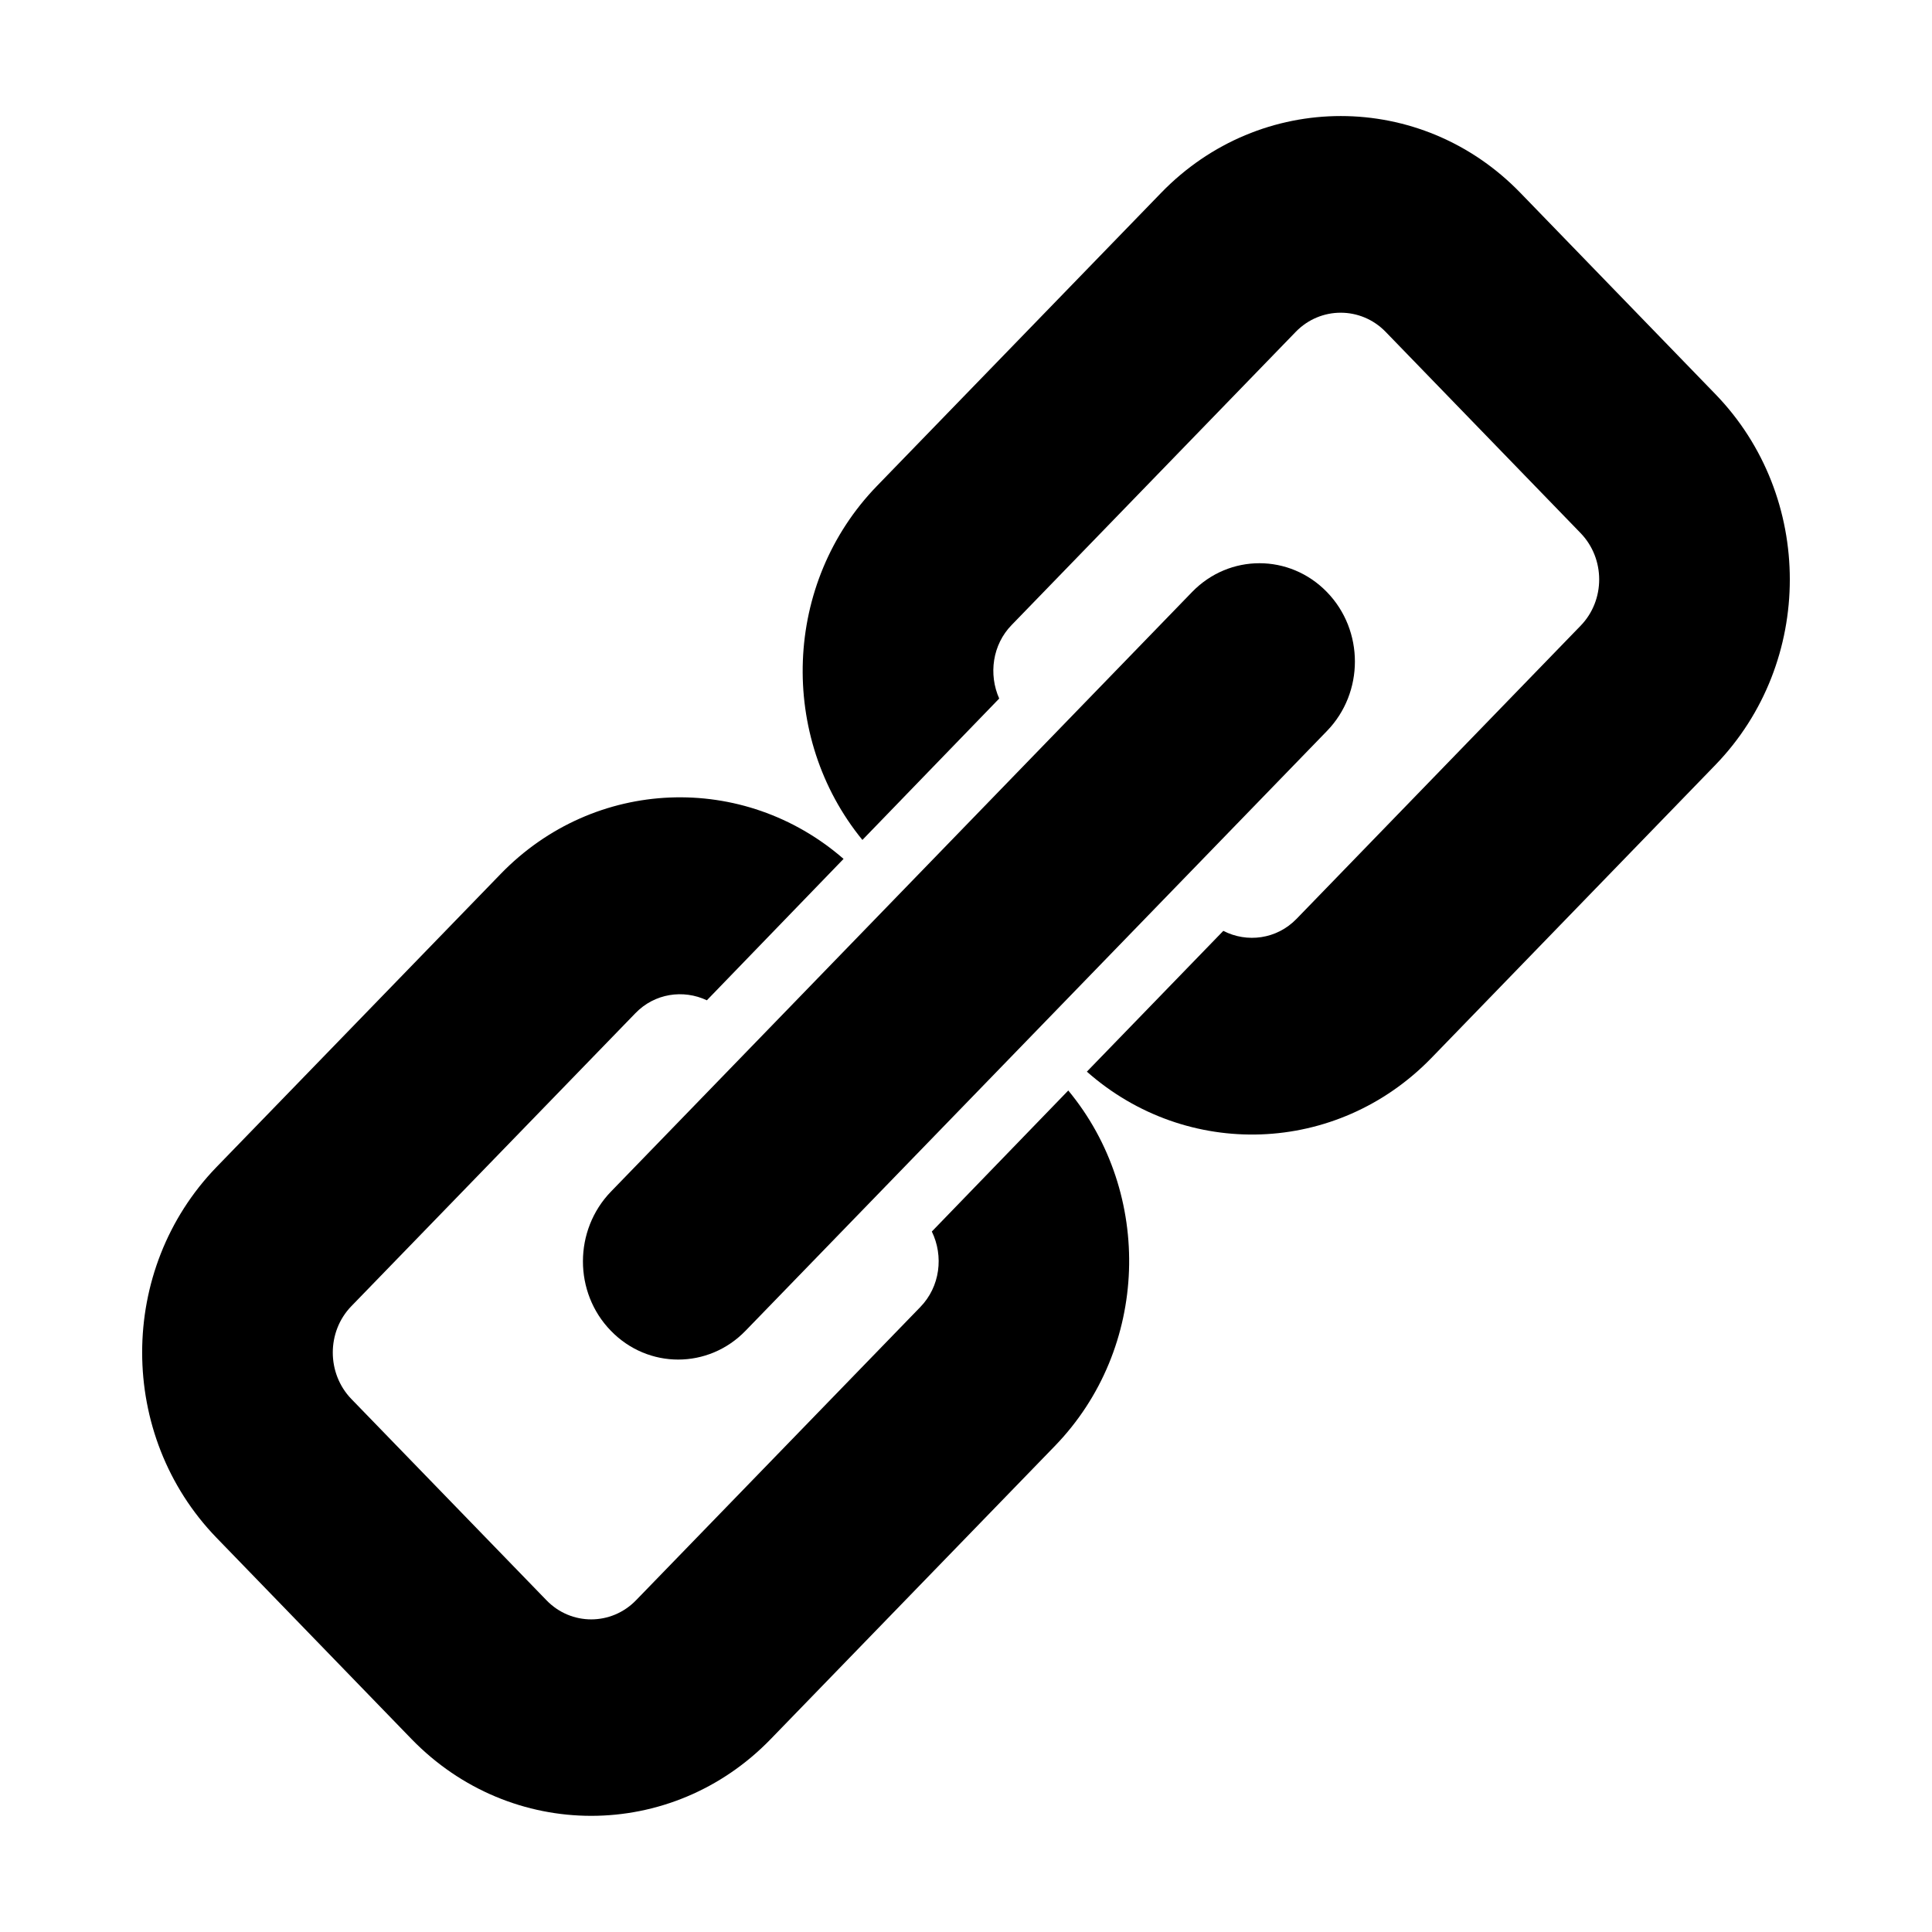 <?xml version="1.0" encoding="iso-8859-1"?>
<!-- Generator: Adobe Illustrator 17.1.0, SVG Export Plug-In . SVG Version: 6.00 Build 0)  -->
<!DOCTYPE svg PUBLIC "-//W3C//DTD SVG 1.1//EN" "http://www.w3.org/Graphics/SVG/1.1/DTD/svg11.dtd">
<svg version="1.1" id="Layer_1" xmlns="http://www.w3.org/2000/svg" xmlns:xlink="http://www.w3.org/1999/xlink" x="0px" y="0px"
	 viewBox="-7.5 16.5 16 16" style="enable-background:new -7.5 16.5 16 16;" xml:space="preserve">
<g>
	<path d="M6.706,19.764l-1.615-1.667c-0.821-0.848-2.153-0.848-2.975,0l-2.353,2.427c-0.779,0.803-0.818,2.079-0.121,2.932
		l1.133-1.171c-0.089-0.2-0.057-0.446,0.104-0.61l2.352-2.427c0.205-0.211,0.539-0.211,0.744,0l1.615,1.667
		c0.205,0.212,0.205,0.556,0,0.767L3.237,24.11c-0.164,0.169-0.41,0.2-0.606,0.099l-1.13,1.166c0.826,0.73,2.07,0.693,2.853-0.113
		l2.352-2.427C7.528,21.986,7.528,20.612,6.706,19.764z"/>
	<path d="M0.217,26.699c0.099,0.203,0.069,0.457-0.096,0.626l-2.353,2.427c-0.205,0.212-0.539,0.212-0.743,0l-1.616-1.667
		c-0.204-0.212-0.204-0.556,0-0.767l2.353-2.427c0.159-0.165,0.397-0.199,0.592-0.107l1.132-1.171
		c-0.826-0.719-2.062-0.678-2.84,0.125l-2.353,2.427c-0.821,0.848-0.821,2.222,0,3.07l1.615,1.667c0.823,0.848,2.154,0.848,2.975,0
		l2.353-2.427c0.782-0.807,0.818-2.09,0.111-2.944L0.217,26.699z"/>
	<path d="M-2.441,27.521c0.308,0.318,0.808,0.318,1.116-0.001l4.814-4.966c0.309-0.318,0.309-0.833,0-1.151
		s-0.808-0.318-1.116-0.001l-4.814,4.967C-2.749,26.688-2.75,27.204-2.441,27.521z"/>
</g>
</svg>
